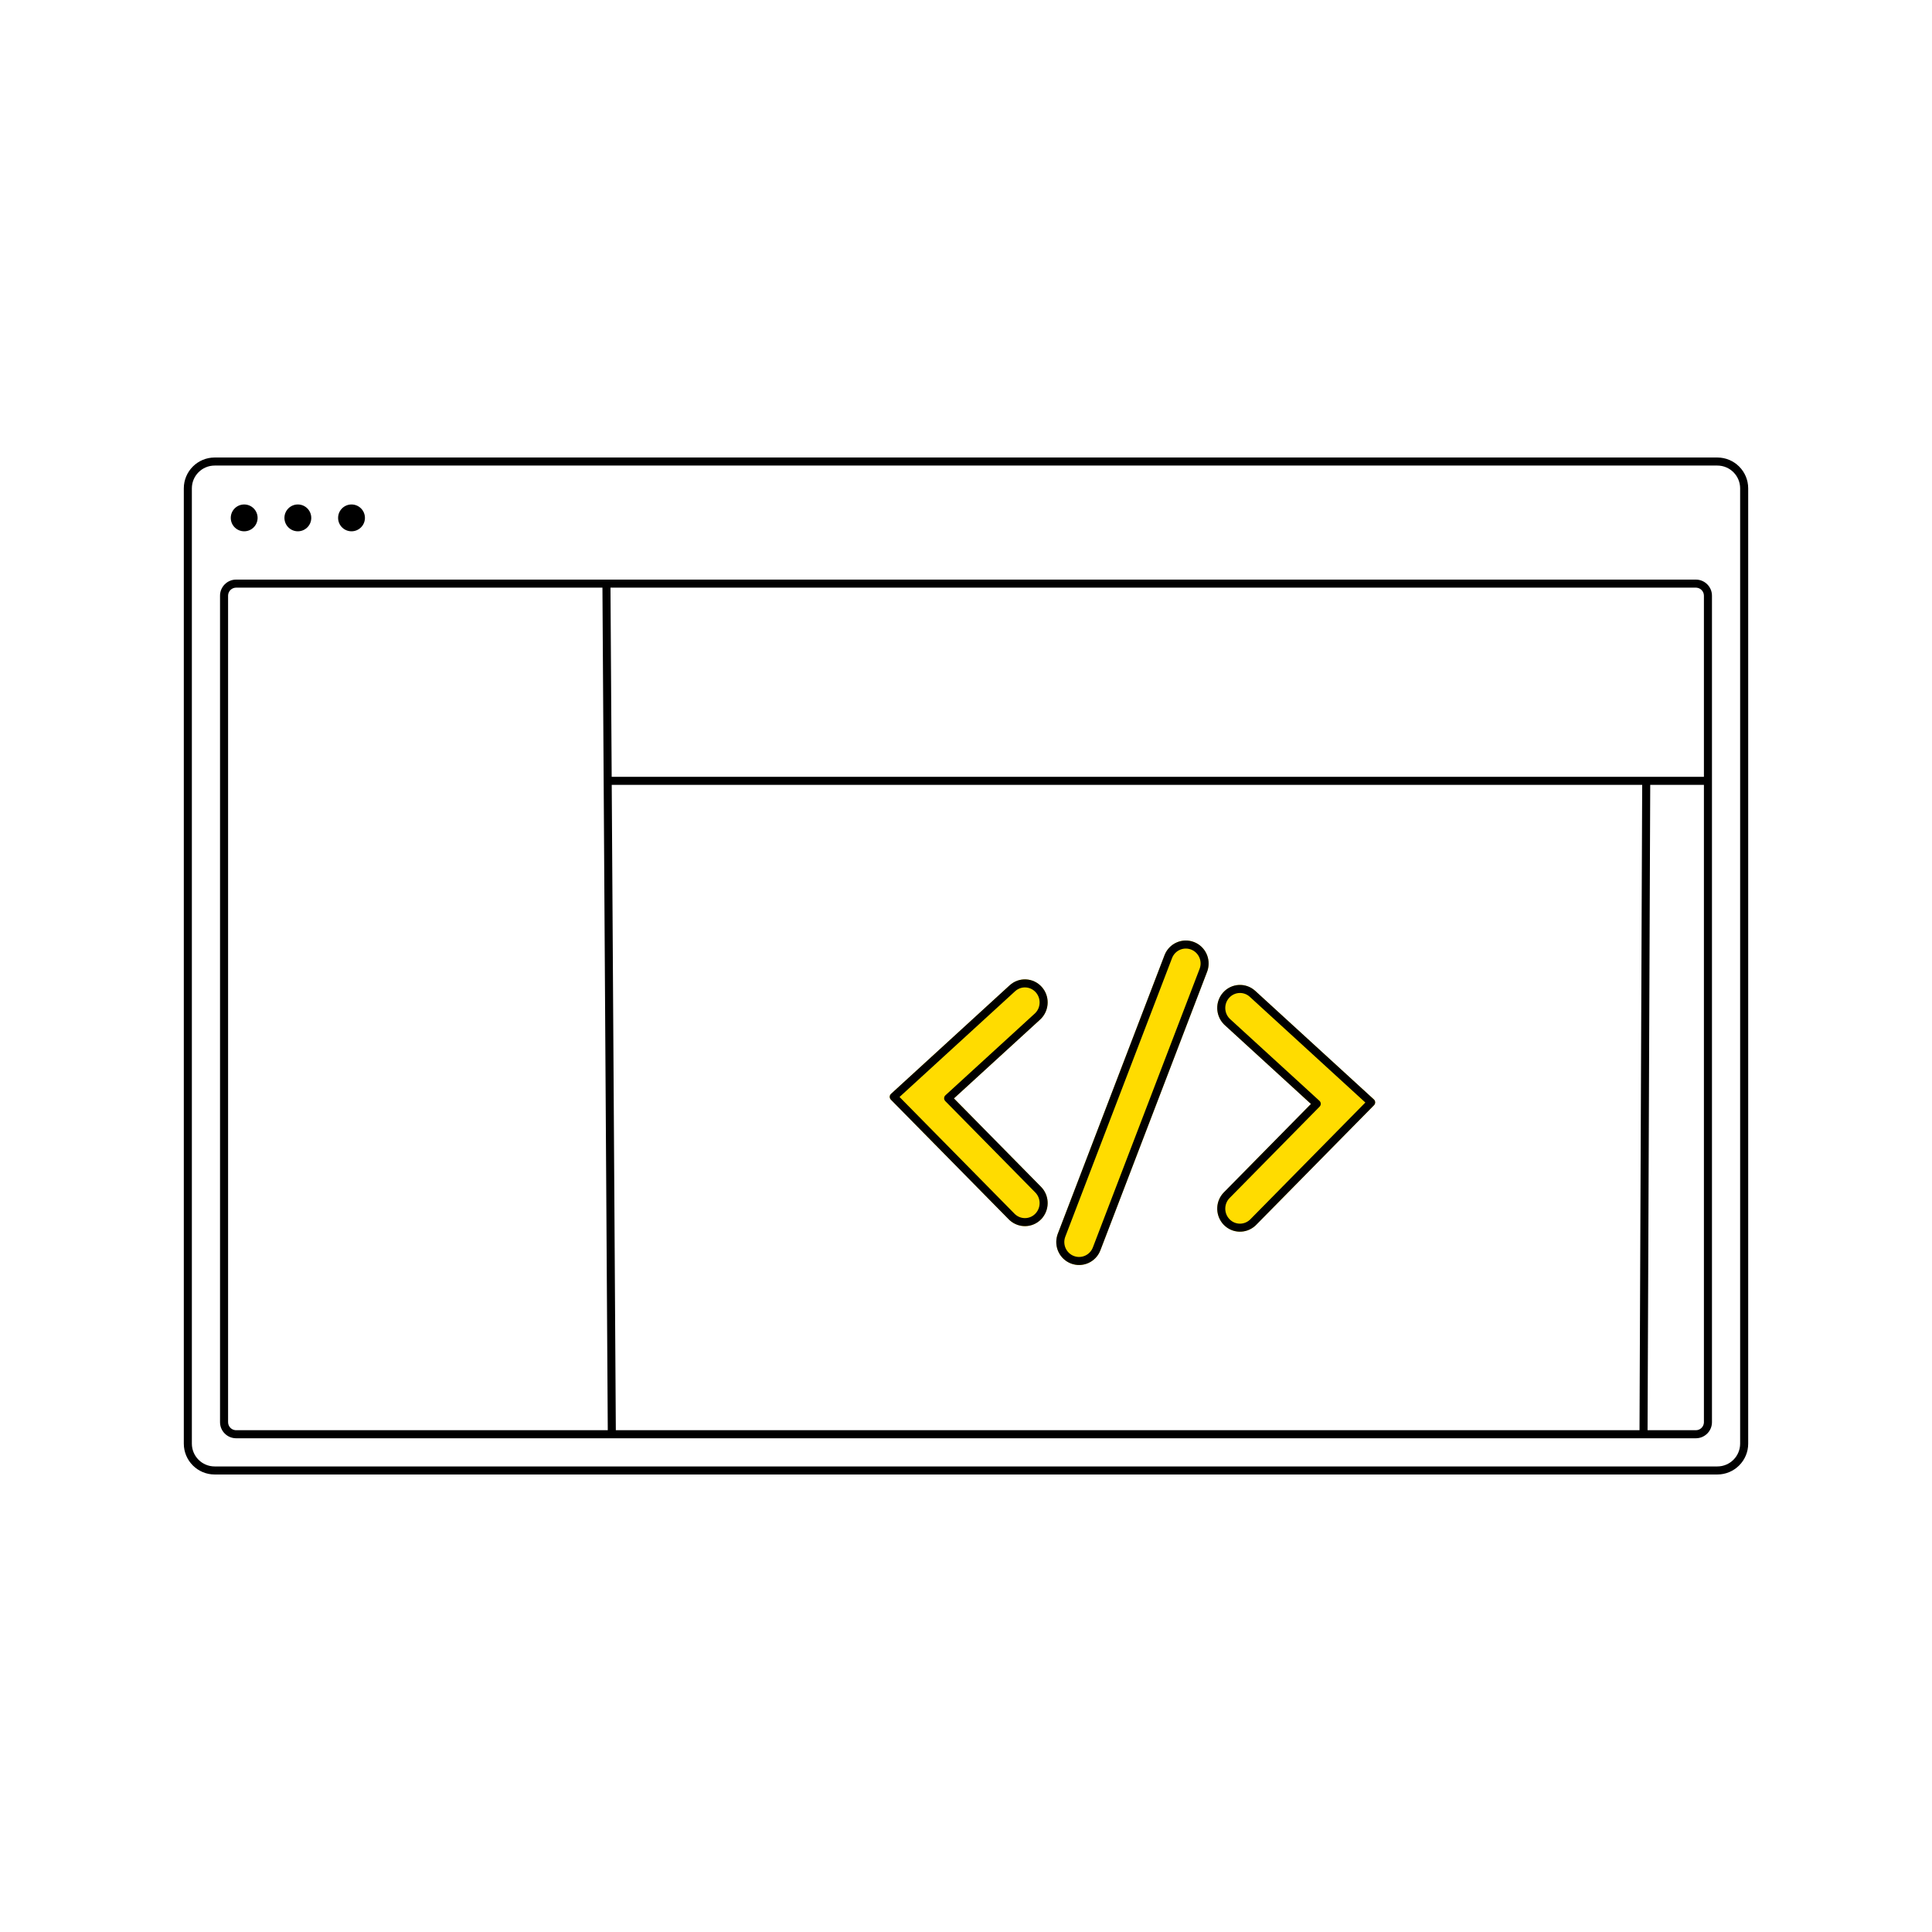 <?xml version="1.0" encoding="UTF-8"?>
<svg width="360px" height="360px" viewBox="0 0 360 360" version="1.1" xmlns="http://www.w3.org/2000/svg" xmlns:xlink="http://www.w3.org/1999/xlink">
    <g id="icon-web" fill-rule="evenodd">
        <path id="spotlight" fill="#FFDC00" fill-rule="nonzero" d="M216.991,177.991 C217.835,175.787 220.298,174.688 222.492,175.539 C224.582,176.35 225.683,178.649 225.016,180.812 L225.016,180.812 L224.929,181.064 L205.041,232.977 C204.196,235.181 201.733,236.28 199.54,235.429 C197.45,234.618 196.349,232.319 197.015,230.156 L197.015,230.156 L197.103,229.904 Z M233.897,184.635 L255.999,204.859 C256.313,205.146 256.326,205.636 256.027,205.939 L234.056,228.248 L233.855,228.439 C232.159,229.935 229.628,229.849 228.05,228.248 L227.862,228.043 L227.72,227.869 C226.402,226.16 226.531,223.724 228.05,222.182 L244.276,205.707 L228.21,191.009 L228.011,190.814 C226.458,189.179 226.411,186.627 227.899,184.951 C229.467,183.184 232.155,183.042 233.897,184.635 Z M188.133,183.601 C189.874,182.007 192.562,182.149 194.131,183.916 C195.618,185.592 195.571,188.144 194.018,189.78 L194.018,189.78 L193.82,189.974 L177.753,204.673 L193.979,221.147 C195.499,222.69 195.627,225.125 194.309,226.835 L194.309,226.835 L194.168,227.009 L193.979,227.213 C192.402,228.815 189.871,228.9 188.175,227.404 L188.175,227.404 L187.973,227.213 L166.002,204.904 C165.704,204.602 165.717,204.112 166.03,203.825 L166.03,203.825 Z"></path>
        <path id="icon-browser" fill="#000000" fill-rule="nonzero" d="M320,85.25 C323.176,85.25 325.75,87.824 325.75,91 L325.75,91 L325.75,269 C325.75,272.176 323.176,274.75 320,274.75 L320,274.75 L40,274.75 C36.824,274.75 34.25,272.176 34.25,269 L34.25,269 L34.25,91 C34.25,87.824 36.824,85.25 40,85.25 L40,85.25 Z M320,86.75 L40,86.75 C37.653,86.75 35.75,88.653 35.75,91 L35.75,91 L35.75,269 C35.75,271.347 37.653,273.25 40,273.25 L40,273.25 L320,273.25 C322.347,273.25 324.25,271.347 324.25,269 L324.25,269 L324.25,91 C324.25,88.653 322.347,86.75 320,86.75 L320,86.75 Z M316,108 C317.657,108 319,109.343 319,111 L319,265 C319,266.657 317.657,268 316,268 L44,268 C42.343,268 41,266.657 41,265 L41,111 C41,109.343 42.343,108 44,108 L316,108 Z M112.256,109.5 L44,109.5 C43.22,109.5 42.58,110.095 42.507,110.856 L42.5,111 L42.5,265 C42.5,265.78 43.095,266.42 43.856,266.493 L44,266.5 L113.25,266.5 L112.256,109.5 Z M305.997,146.25 L113.988,146.25 L114.75,266.495 L113.916,266.5 L306.357,266.5 L305.5,266.497 L305.997,146.25 Z M317.5,146.25 L307.496,146.25 L306.999,266.5 L316,266.5 C316.78,266.5 317.42,265.905 317.493,265.144 L317.5,265 L317.5,146.25 Z M216.991,177.991 C217.835,175.787 220.298,174.688 222.492,175.539 C224.582,176.35 225.683,178.649 225.016,180.812 L225.016,180.812 L224.929,181.064 L205.041,232.977 C204.196,235.181 201.733,236.28 199.54,235.429 C197.45,234.618 196.349,232.319 197.015,230.156 L197.015,230.156 L197.103,229.904 Z M221.785,176.879 C220.411,176.443 218.918,177.153 218.392,178.528 L218.392,178.528 L198.512,230.417 L198.441,230.621 C198.013,232.011 198.729,233.505 200.083,234.03 C201.5,234.58 203.092,233.87 203.64,232.44 L203.64,232.44 L223.52,180.551 L223.591,180.347 C224.019,178.957 223.303,177.463 221.949,176.937 L221.949,176.937 Z M233.897,184.635 L255.999,204.859 C256.313,205.146 256.326,205.636 256.027,205.939 L234.056,228.248 L233.855,228.439 C232.159,229.935 229.628,229.849 228.05,228.248 L227.862,228.043 L227.72,227.869 C226.402,226.16 226.531,223.724 228.05,222.182 L244.276,205.707 L228.21,191.009 L228.011,190.814 C226.458,189.179 226.411,186.627 227.899,184.951 C229.467,183.184 232.155,183.042 233.897,184.635 Z M188.133,183.601 C189.874,182.007 192.562,182.149 194.131,183.916 C195.618,185.592 195.571,188.144 194.018,189.78 L194.018,189.78 L193.82,189.974 L177.753,204.673 L193.979,221.147 C195.499,222.69 195.627,225.125 194.309,226.835 L194.309,226.835 L194.168,227.009 L193.979,227.213 C192.402,228.815 189.871,228.9 188.175,227.404 L188.175,227.404 L187.973,227.213 L166.002,204.904 C165.704,204.602 165.717,204.112 166.03,203.825 L166.03,203.825 Z M229.151,185.809 L229.021,185.947 C228.051,187.039 228.082,188.71 229.081,189.763 L229.241,189.92 L245.862,205.126 C246.176,205.413 246.189,205.903 245.89,206.206 L229.119,223.235 C228.095,224.274 228.04,225.945 228.984,227.049 L229.137,227.214 C230.137,228.229 231.763,228.284 232.843,227.332 L233.006,227.177 L254.413,205.44 L232.884,185.742 C231.808,184.757 230.177,184.8 229.151,185.809 Z M192.879,184.775 C191.853,183.765 190.222,183.722 189.145,184.707 L189.145,184.707 L167.616,204.406 L189.023,226.142 L189.186,226.297 C190.266,227.249 191.893,227.194 192.892,226.18 L192.892,226.18 L193.045,226.014 C193.989,224.91 193.935,223.24 192.911,222.2 L192.911,222.2 L176.139,205.171 C175.841,204.869 175.853,204.379 176.167,204.092 L176.167,204.092 L192.788,188.886 L192.949,188.728 C193.948,187.676 193.979,186.005 193.009,184.912 L193.009,184.912 Z M316,109.5 L113.755,109.5 L113.978,144.75 L317.5,144.75 L317.5,111 C317.5,110.22 316.905,109.58 316.144,109.507 L316,109.5 Z M45.5,94 C46.881,94 48,95.119 48,96.5 C48,97.881 46.881,99 45.5,99 C44.119,99 43,97.881 43,96.5 C43,95.119 44.119,94 45.5,94 Z M55.5,94 C56.881,94 58,95.119 58,96.5 C58,97.881 56.881,99 55.5,99 C54.119,99 53,97.881 53,96.5 C53,95.119 54.119,94 55.5,94 Z M65.5,94 C66.881,94 68,95.119 68,96.5 C68,97.881 66.881,99 65.5,99 C64.119,99 63,97.881 63,96.5 C63,95.119 64.119,94 65.5,94 Z"></path>
    </g>
</svg>